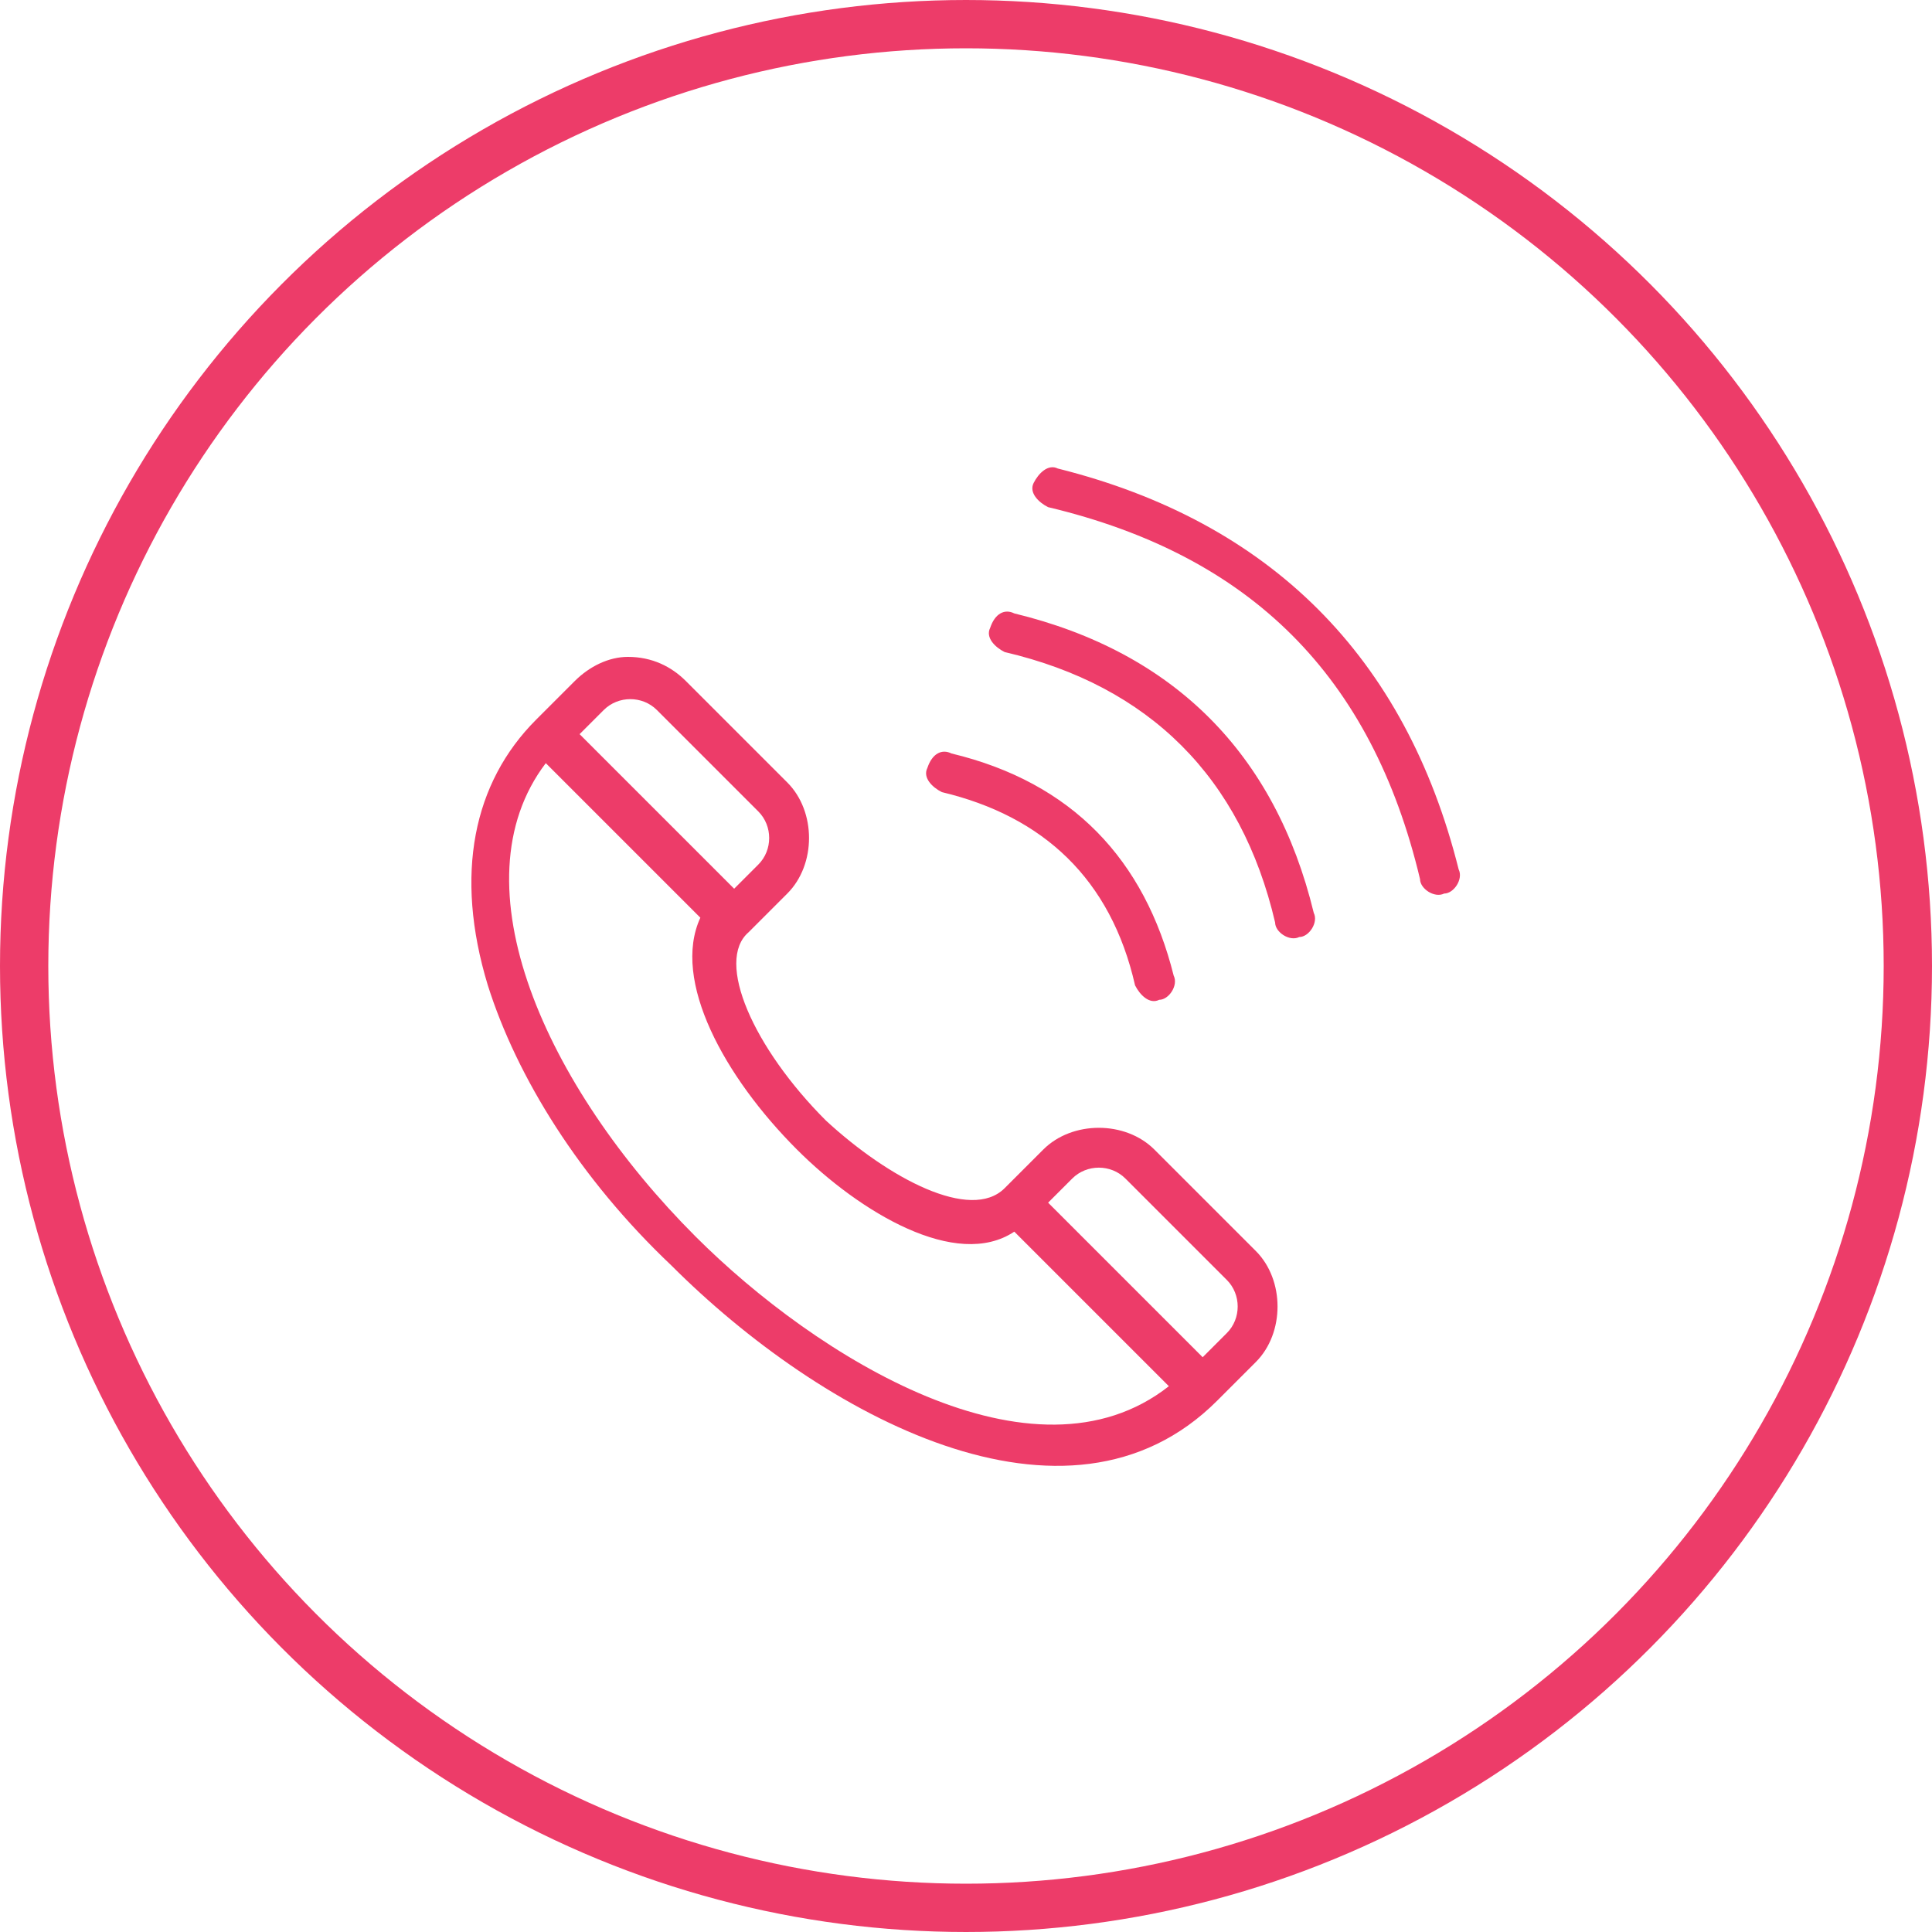 <?xml version="1.0" encoding="utf-8"?>
<!-- Generator: Adobe Illustrator 25.2.0, SVG Export Plug-In . SVG Version: 6.00 Build 0)  -->
<svg version="1.1" id="Layer_1" xmlns="http://www.w3.org/2000/svg" xmlns:xlink="http://www.w3.org/1999/xlink" x="0px" y="0px"
	 viewBox="0 0 40 40" style="enable-background:new 0 0 40 40;" xml:space="preserve">
<style type="text/css">
	.st0{fill:none;stroke:#ed3c69;stroke-miterlimit:10;}
	.st1{fill:#ed3c69;}
</style>
<g>
	<circle class="st0" cx="20" cy="20" r="19.5"/>
	<g>
		<g>
			<g>
				<g>
					<path class="st1" d="M13,13.6c-0.4,0-0.8,0.2-1.1,0.5l-0.8,0.8c-1.3,1.3-1.7,3.2-1,5.5c0.6,1.9,1.9,4,3.8,5.8
						c3.1,3.1,8.2,5.9,11.3,2.8l0.8-0.8c0.6-0.6,0.6-1.7,0-2.3c0,0,0,0,0,0l-2.1-2.1c-0.6-0.6-1.7-0.6-2.3,0l0,0l-0.8,0.8
						c-0.7,0.7-2.4-0.2-3.7-1.4c-1.5-1.5-2.3-3.3-1.6-3.9l0.8-0.8c0.6-0.6,0.6-1.7,0-2.3l-2.1-2.1C13.9,13.8,13.5,13.6,13,13.6
						L13,13.6z M22.2,24.4c0.3-0.3,0.8-0.3,1.1,0l2.1,2.1c0.3,0.3,0.3,0.8,0,1.1c0,0,0,0,0,0l-0.5,0.5l-3.2-3.2L22.2,24.4z
						 M16.5,23.8c1.3,1.3,3.3,2.5,4.5,1.7l3.2,3.2c-2.8,2.2-7.3-0.6-9.8-3.1c-3.1-3.1-5-7.3-3.1-9.8l3.2,3.2
						C13.9,20.3,15,22.3,16.5,23.8L16.5,23.8z M15.7,17.9l-0.5,0.5L12,15.2l0.5-0.5c0.3-0.3,0.8-0.3,1.1,0l2.1,2.1
						C16,17.1,16,17.6,15.7,17.9L15.7,17.9z M19.7,15.6c2.5,0.6,4,2.2,4.6,4.6c0.1,0.2-0.1,0.5-0.3,0.5c-0.2,0.1-0.4-0.1-0.5-0.3
						c-0.5-2.2-1.9-3.5-4-4c-0.2-0.1-0.4-0.3-0.3-0.5C19.3,15.6,19.5,15.5,19.7,15.6C19.7,15.6,19.7,15.6,19.7,15.6z M21,12.7
						c3.3,0.8,5.4,2.9,6.2,6.2c0.1,0.2-0.1,0.5-0.3,0.5c-0.2,0.1-0.5-0.1-0.5-0.3c0,0,0,0,0,0c-0.7-3-2.6-4.9-5.6-5.6
						c-0.2-0.1-0.4-0.3-0.3-0.5C20.6,12.7,20.8,12.6,21,12.7z M21.7,10.5c-0.2-0.1-0.4-0.3-0.3-0.5c0.1-0.2,0.3-0.4,0.5-0.3
						c0,0,0,0,0,0c4.4,1.1,7.2,3.9,8.3,8.3c0.1,0.2-0.1,0.5-0.3,0.5c-0.2,0.1-0.5-0.1-0.5-0.3c0,0,0,0,0,0
						C28.4,14,25.9,11.5,21.7,10.5L21.7,10.5z"/>
				</g>
			</g>
		</g>
	</g>
</g>
</svg>
